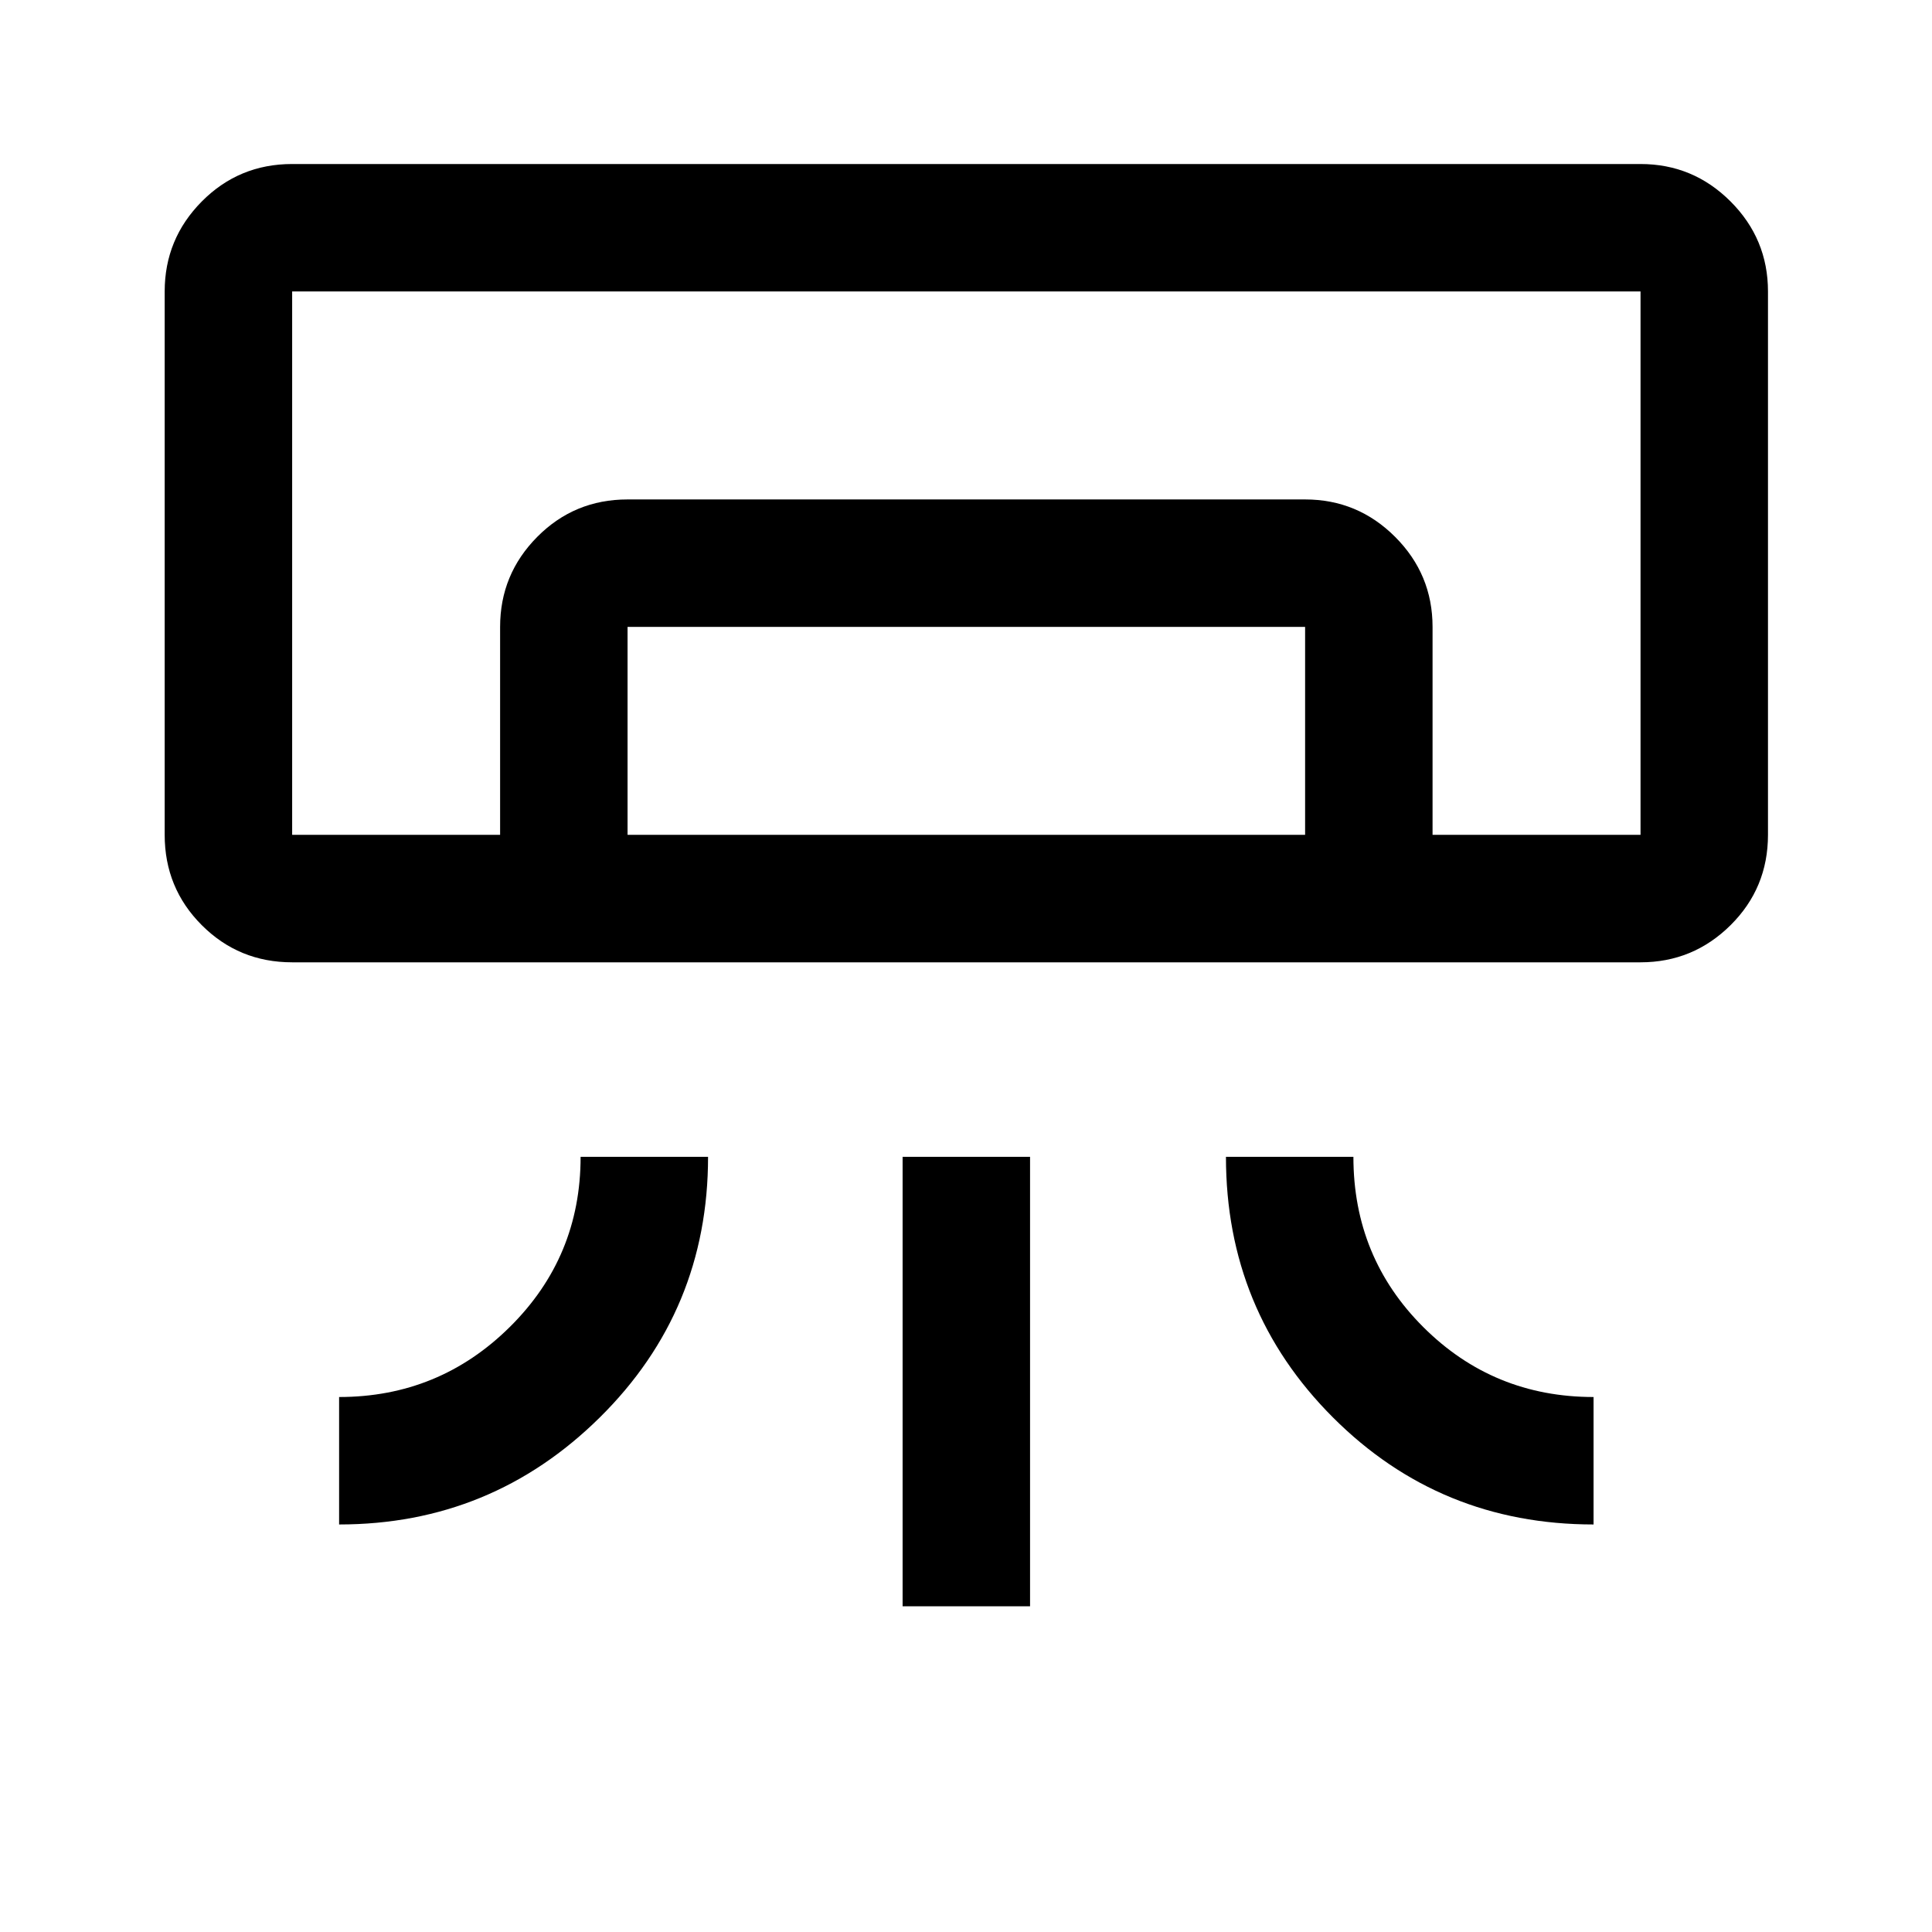 <svg xmlns="http://www.w3.org/2000/svg" height="40" viewBox="0 -960 960 960" width="40"><path d="M815.17-481.83h-670q-26.44 0-44.89-18.45t-18.45-44.89v-270q0-26.12 18.45-44.73 18.45-18.6 44.89-18.6h670q26.12 0 44.73 18.6 18.6 18.61 18.6 44.73v270q0 26.44-18.6 44.89-18.61 18.45-44.73 18.45ZM168.5-202.5v-63.33q49.67 0 84.83-34.81 35.17-34.8 35.17-84.53h63.33q0 76.34-53.8 129.5-53.8 53.17-129.53 53.17Zm623.33 0q-76.33 0-129.5-53.19-53.16-53.19-53.16-129.48h63.33q0 50 34.81 84.67 34.8 34.67 84.52 34.67v63.33ZM448.5-161.83v-223.34h63.33v223.34H448.5Zm366.67-383.34h-670H815.17Zm-566.67 0V-648.5q0-26.13 18.45-44.73 18.45-18.6 44.88-18.6H648.5q26.13 0 44.73 18.6 18.6 18.6 18.6 44.73v103.33H648.5V-648.5H311.83v103.33H248.5Zm-103.33 0h670v-270h-670v270Z"/></svg>
